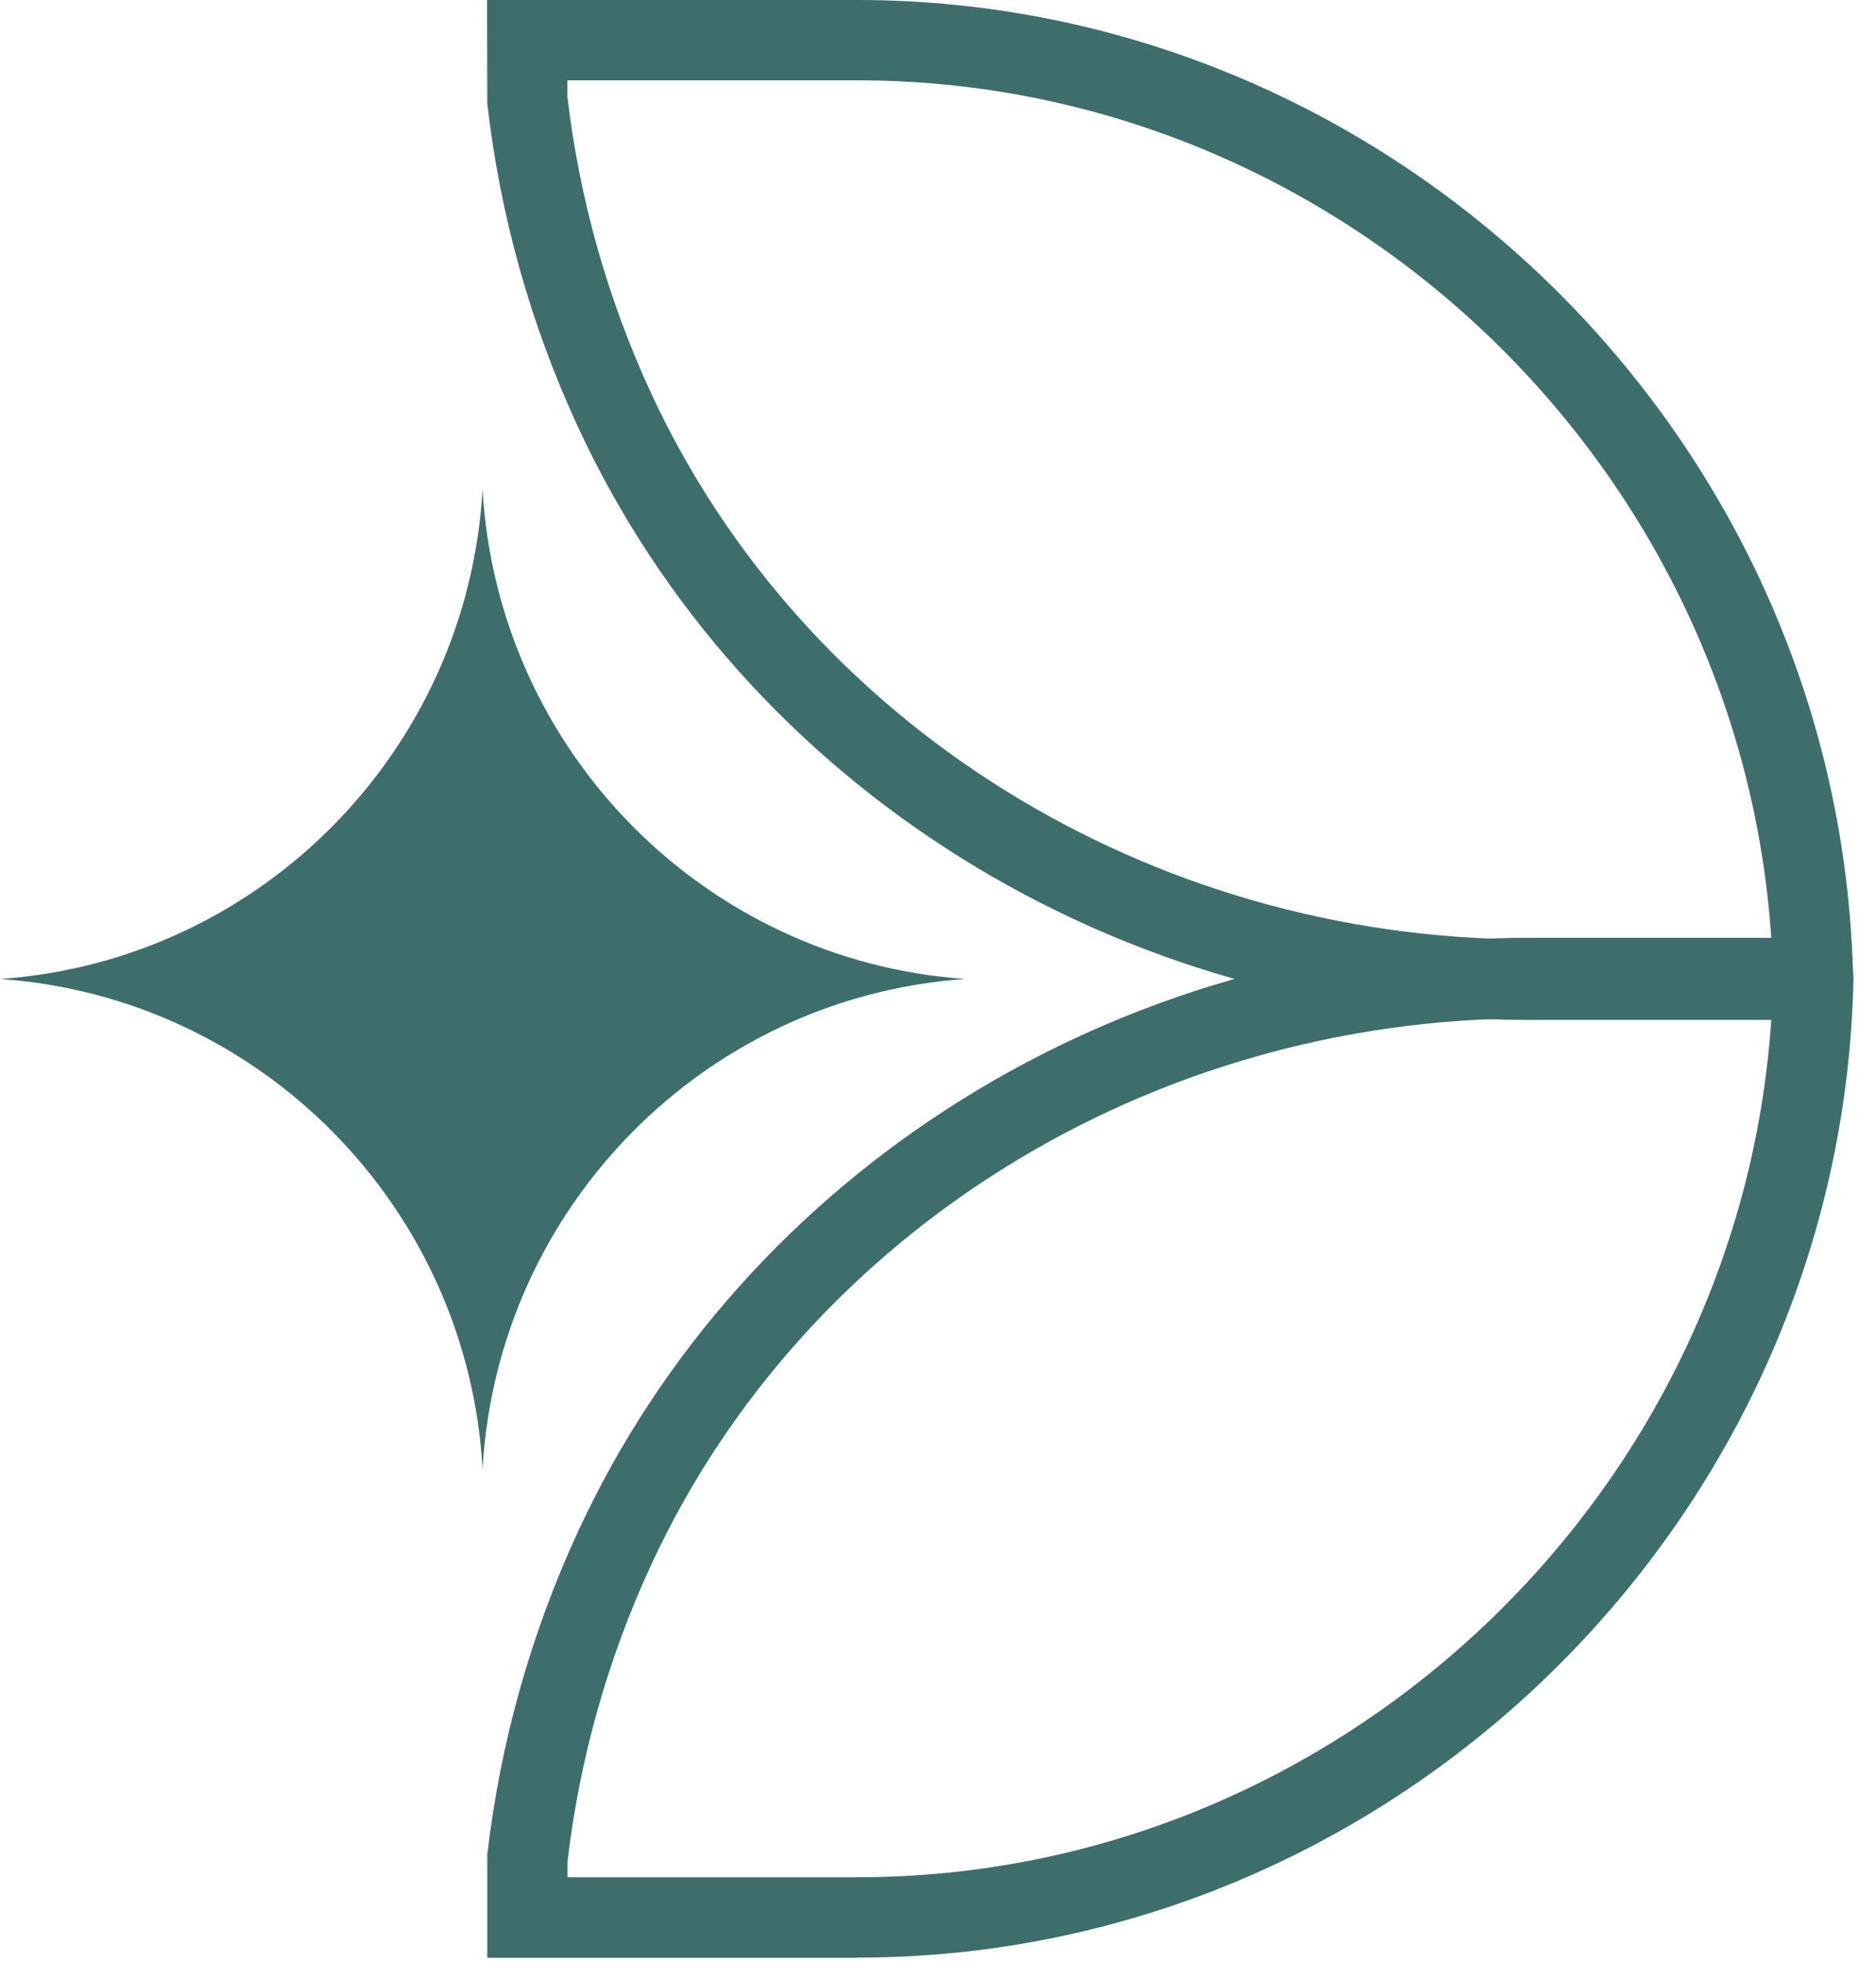 <svg width="65" height="68" viewBox="0 0 65 68" fill="none" xmlns="http://www.w3.org/2000/svg">
<g id="Group">
<path id="Vector" d="M16.72 50.894C16.203 41.821 9.012 34.551 0 33.925C9.012 33.299 16.203 26.023 16.72 16.956C17.238 26.029 24.429 33.299 33.441 33.925C24.429 34.551 17.238 41.828 16.72 50.894Z" fill="#3D6E6B"/>
<g id="Group_2">
<path id="Vector_2" d="M29.705 67.844H16.883V64.265C17.338 60.379 18.392 56.613 20.026 53.078C25.795 40.576 38.748 32.498 53.03 32.498H64.138L64.219 33.919C63.838 52.621 48.359 67.838 29.712 67.838L29.705 67.844ZM19.658 65.053H29.705C46.376 65.053 60.296 51.826 61.375 35.289H53.03C39.827 35.289 27.865 42.735 22.552 54.248C21.055 57.489 20.082 60.943 19.664 64.503V65.053H19.658Z" fill="#3D6E6B"/>
<path id="Vector_3" d="M64.106 35.345H53.018C38.736 35.345 25.782 27.268 20.013 14.766C18.379 11.225 17.325 7.465 16.883 3.579V3.423L16.876 0H29.699C48.346 0 63.826 15.217 64.206 33.925L64.106 35.345ZM19.658 3.341C20.076 6.901 21.049 10.349 22.545 13.596C27.865 25.115 39.827 32.555 53.03 32.555H61.375C60.296 16.012 46.382 2.784 29.705 2.784H19.658V3.335V3.341Z" fill="#3D6E6B"/>
</g>
</g>
</svg>
